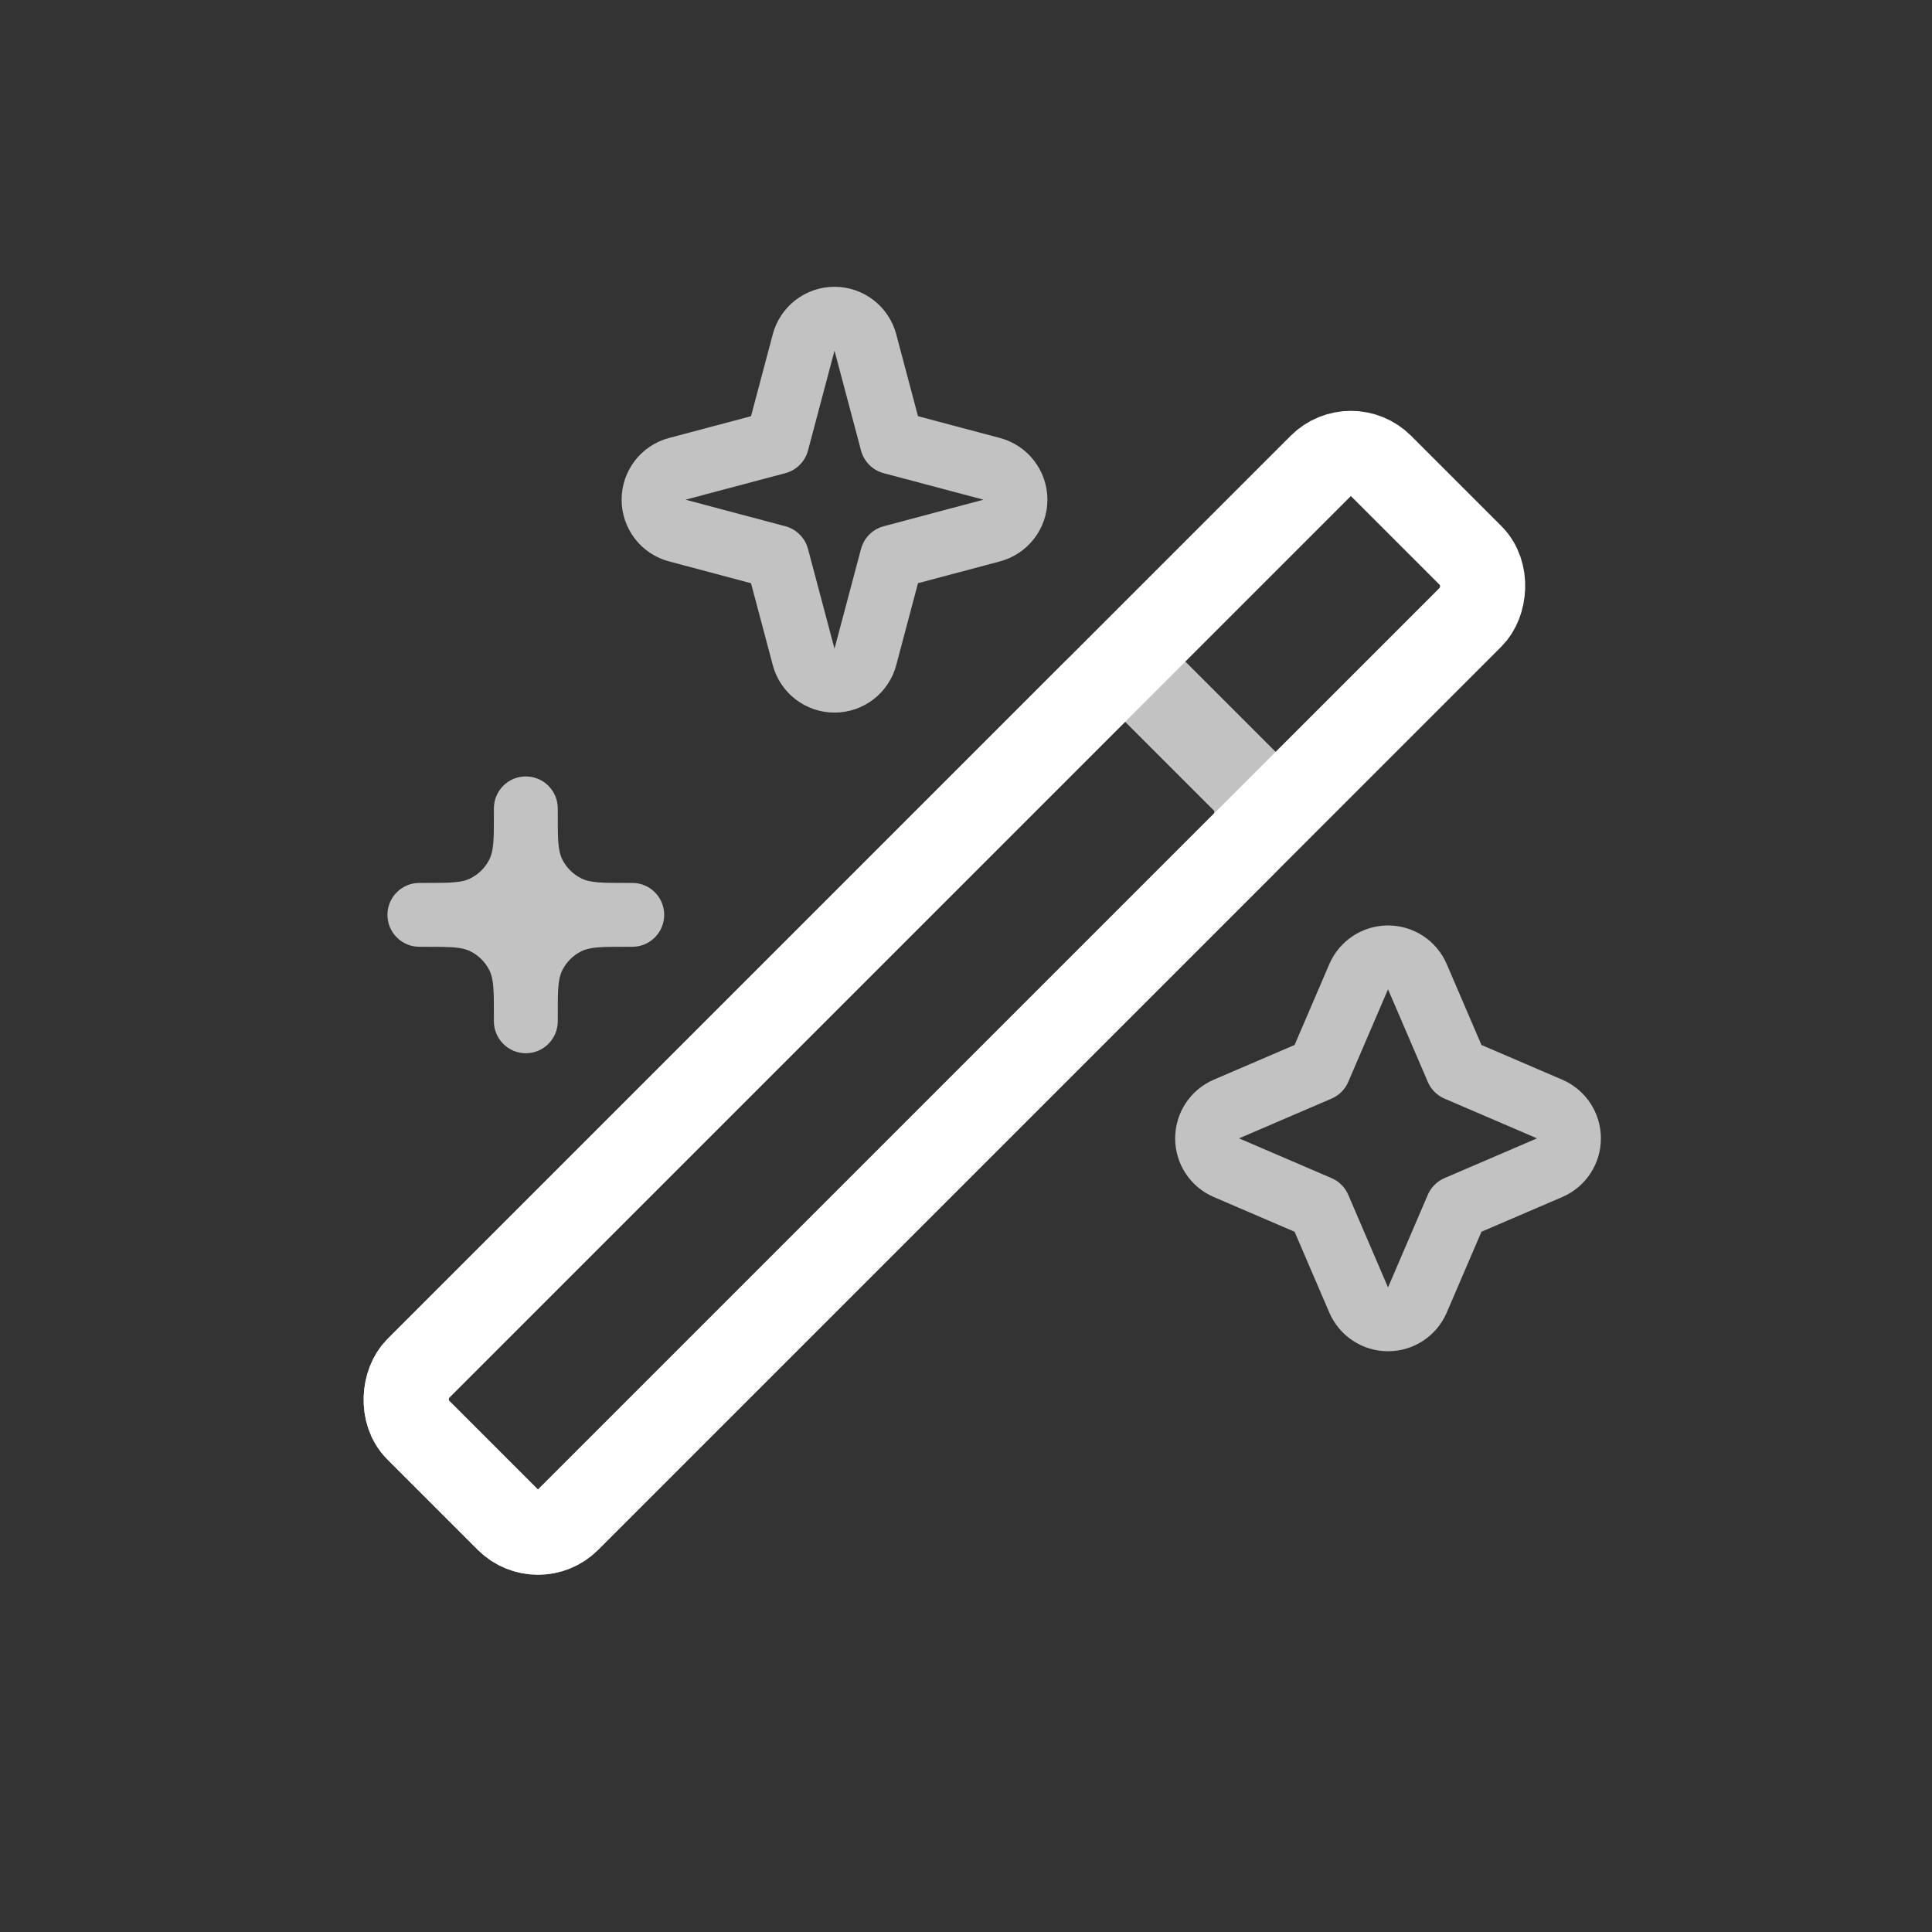 <svg width="33" height="33" viewBox="0 0 33 33" fill="none" xmlns="http://www.w3.org/2000/svg">
<rect x="0" y="0" width="33" height="33" fill="#333333" stroke="none"/>
<rect opacity="0.7" x="19.218" y="11.3" width="3.636" height="17.819" rx="0.727" transform="rotate(45 19.218 11.3)" stroke="white" stroke-width="1.455"/>
<rect x="23.074" y="7.444" width="3.636" height="23.273" rx="0.727" transform="rotate(45 23.074 7.444)" stroke="white" stroke-width="1.455"/>
<path opacity="0.7" d="M14.781 5.849C14.718 5.611 14.501 5.444 14.254 5.444C14.007 5.444 13.79 5.611 13.727 5.849L13.274 7.555L11.568 8.008C11.329 8.071 11.163 8.288 11.163 8.535C11.163 8.782 11.329 8.999 11.568 9.062L13.274 9.516L13.727 11.221C13.79 11.46 14.007 11.626 14.254 11.626C14.501 11.626 14.718 11.46 14.781 11.221L15.234 9.516L16.939 9.062C17.178 8.999 17.345 8.782 17.345 8.535C17.345 8.288 17.178 8.071 16.939 8.008L15.234 7.555L14.781 5.849Z" stroke="white" stroke-width="1.091" stroke-linecap="round" stroke-linejoin="round"/>
<path opacity="0.7" d="M24.21 16.683C24.124 16.483 23.927 16.353 23.709 16.353C23.491 16.353 23.293 16.483 23.207 16.683L22.528 18.264L20.948 18.943C20.747 19.029 20.618 19.226 20.618 19.444C20.618 19.662 20.747 19.859 20.948 19.945L22.528 20.624L23.207 22.205C23.293 22.405 23.491 22.535 23.709 22.535C23.927 22.535 24.124 22.405 24.21 22.205L24.889 20.624L26.469 19.945C26.67 19.859 26.799 19.662 26.799 19.444C26.799 19.226 26.67 19.029 26.469 18.943L24.889 18.264L24.21 16.683Z" stroke="white" stroke-width="1.091" stroke-linecap="round" stroke-linejoin="round"/>
<path opacity="0.7" fill-rule="evenodd" clip-rule="evenodd" d="M9.527 13.808C9.527 13.507 9.283 13.262 8.981 13.262C8.68 13.262 8.436 13.507 8.436 13.808V13.917C8.436 14.324 8.436 14.528 8.357 14.684C8.287 14.82 8.176 14.932 8.039 15.001C7.883 15.081 7.68 15.081 7.272 15.081H7.163C6.862 15.081 6.618 15.325 6.618 15.626C6.618 15.927 6.862 16.172 7.163 16.172H7.272C7.68 16.172 7.883 16.172 8.039 16.251C8.176 16.32 8.287 16.432 8.357 16.569C8.436 16.724 8.436 16.928 8.436 17.335V17.444C8.436 17.745 8.68 17.99 8.981 17.99C9.283 17.99 9.527 17.745 9.527 17.444V17.335C9.527 16.928 9.527 16.724 9.606 16.569C9.676 16.432 9.787 16.32 9.924 16.251C10.079 16.172 10.283 16.172 10.69 16.172H10.8C11.101 16.172 11.345 15.927 11.345 15.626C11.345 15.325 11.101 15.081 10.8 15.081H10.69C10.283 15.081 10.079 15.081 9.924 15.001C9.787 14.932 9.676 14.82 9.606 14.684C9.527 14.528 9.527 14.324 9.527 13.917V13.808Z" fill="white"/>
</svg>
